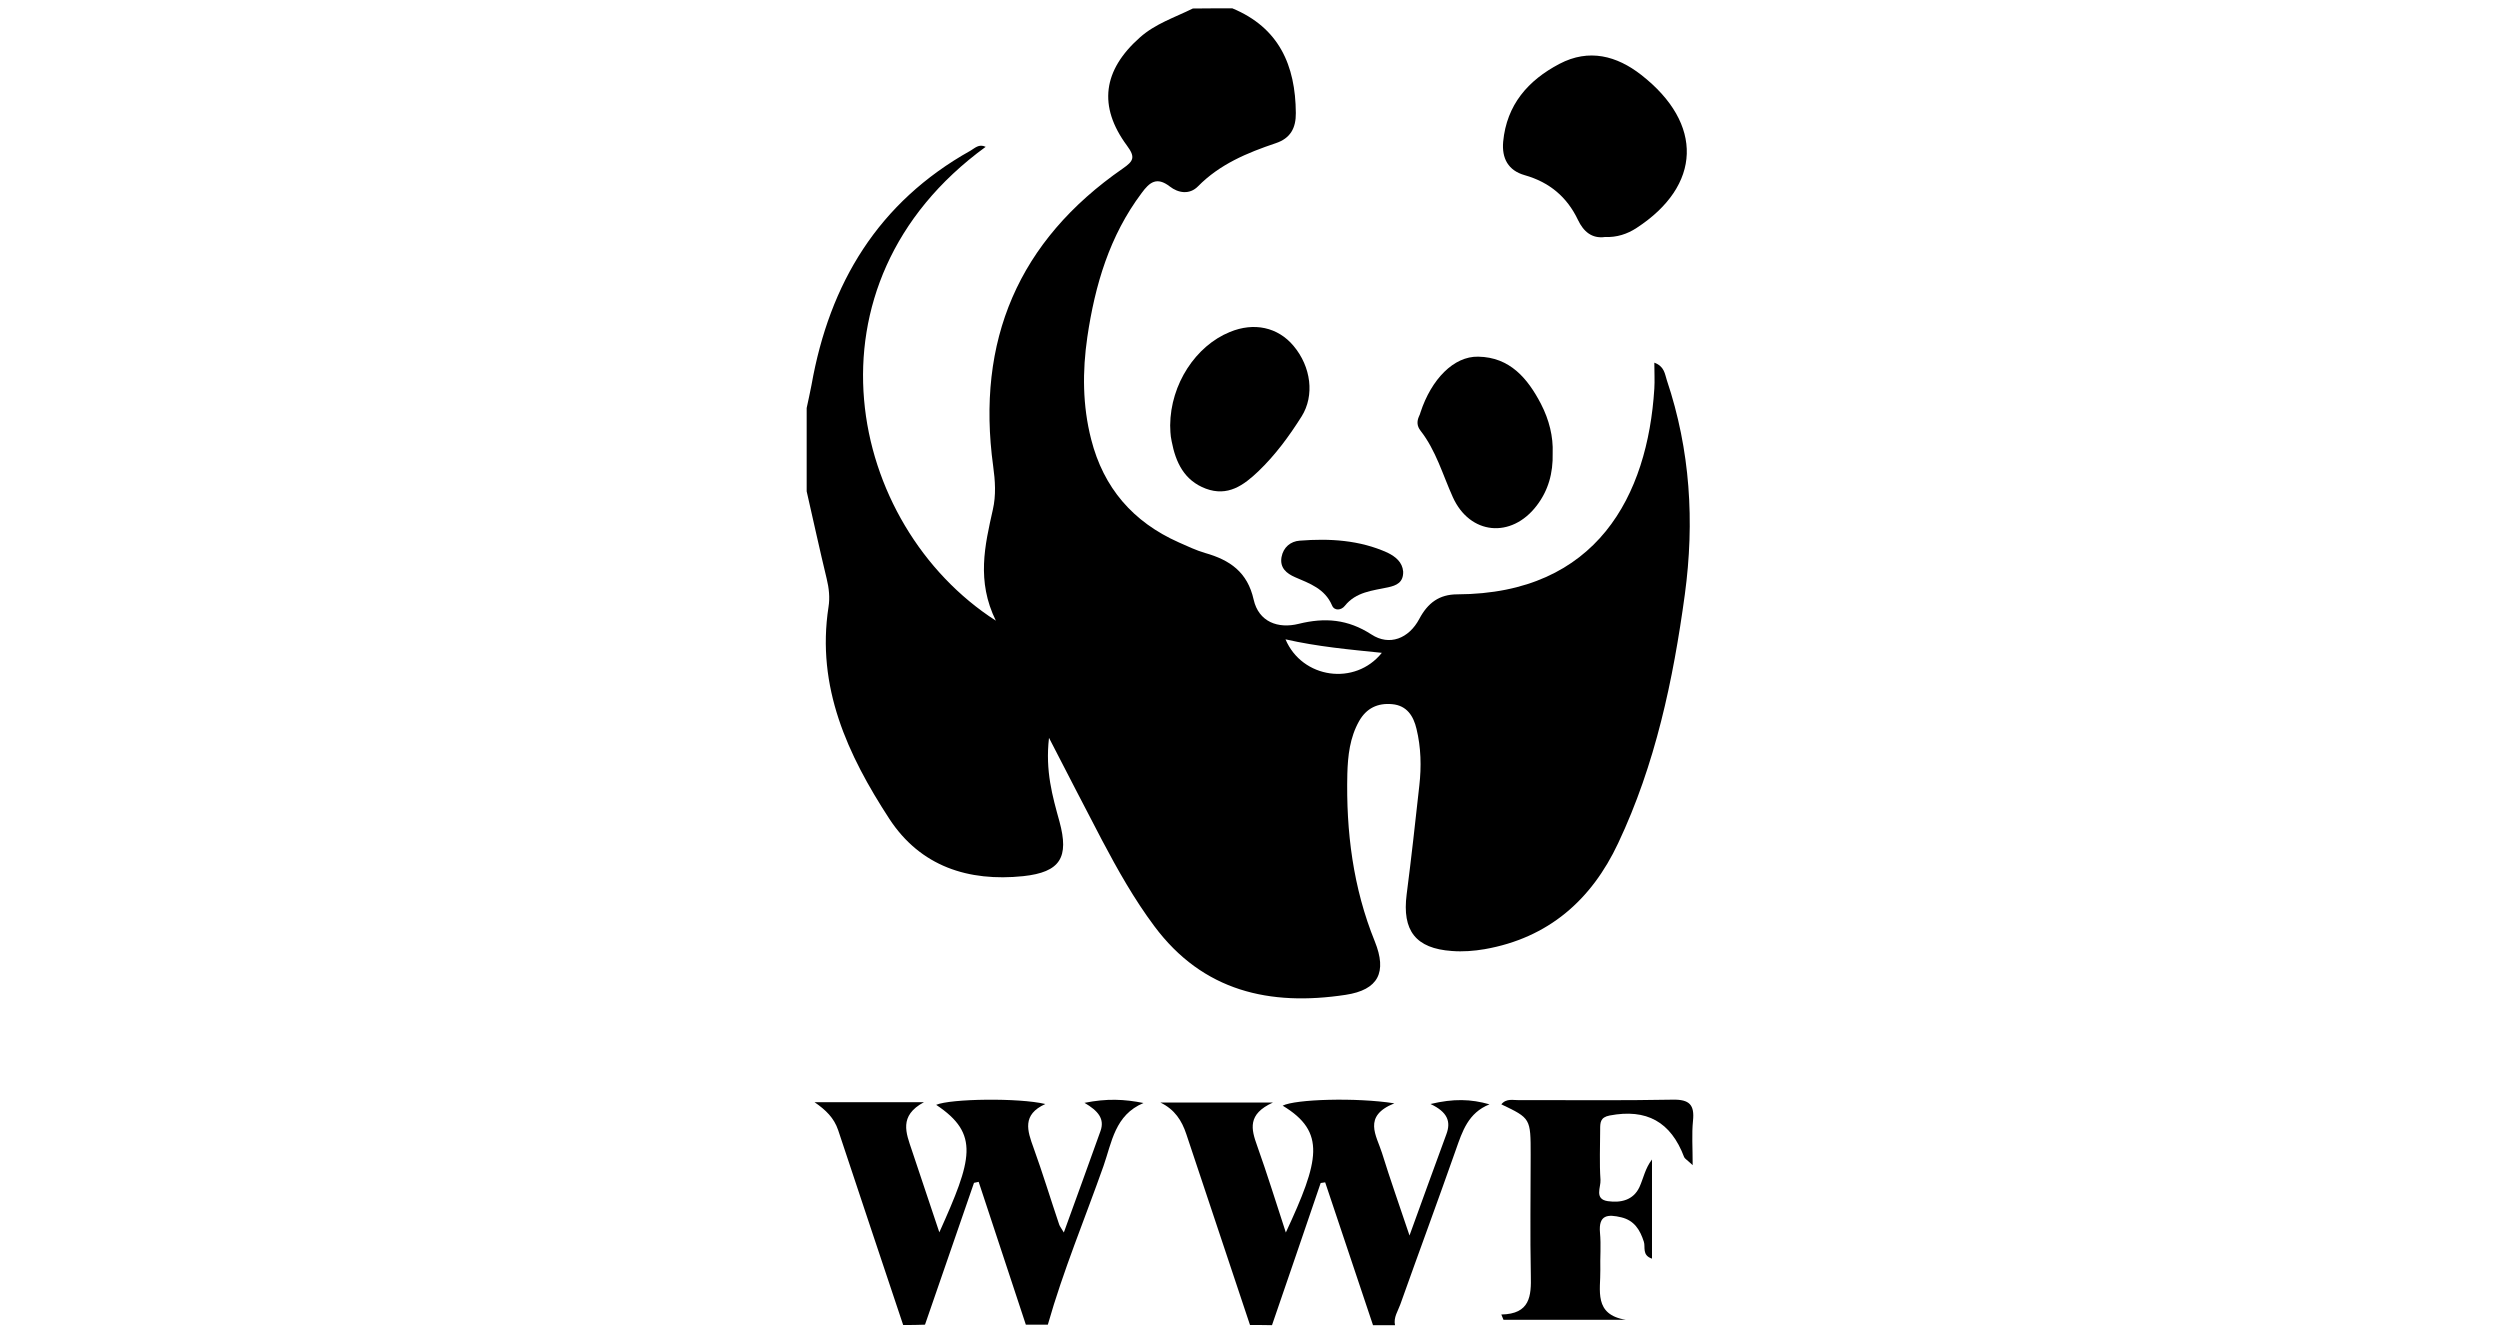 <?xml version="1.0" encoding="utf-8"?>
<!-- Generator: Adobe Illustrator 23.0.1, SVG Export Plug-In . SVG Version: 6.00 Build 0)  -->
<svg version="1.1" id="Capa_1" xmlns="http://www.w3.org/2000/svg" xmlns:xlink="http://www.w3.org/1999/xlink" x="0px" y="0px"
	 viewBox="0 0 150 80" style="enable-background:new 0 0 150 80;" xml:space="preserve">
<g>
	<path d="M73.94,0.5c2.8,1.16,3.79,3.42,3.81,6.28c0.01,0.91-0.33,1.52-1.2,1.81c-1.72,0.58-3.36,1.26-4.67,2.59
		c-0.51,0.52-1.19,0.4-1.69,0.01c-0.79-0.61-1.22-0.25-1.69,0.39c-1.93,2.57-2.8,5.53-3.26,8.64c-0.3,2.06-0.29,4.11,0.23,6.14
		c0.74,2.91,2.51,4.96,5.25,6.18c0.52,0.23,1.04,0.48,1.59,0.64c1.48,0.42,2.54,1.14,2.91,2.8c0.3,1.33,1.46,1.76,2.7,1.45
		c1.58-0.39,2.95-0.28,4.37,0.64c1.07,0.7,2.24,0.25,2.87-0.94c0.51-0.96,1.2-1.47,2.28-1.47c8.39-0.03,11.42-5.95,11.82-12.34
		c0.03-0.48,0-0.96,0-1.56c0.61,0.22,0.63,0.69,0.75,1.05c1.41,4.2,1.67,8.49,1.08,12.86c-0.7,5.14-1.77,10.2-4,14.92
		c-1.6,3.41-4.19,5.69-8.01,6.36c-0.64,0.11-1.31,0.16-1.96,0.11c-2.18-0.15-3-1.22-2.72-3.4c0.28-2.17,0.52-4.35,0.76-6.53
		c0.13-1.14,0.1-2.29-0.17-3.4c-0.18-0.76-0.57-1.4-1.46-1.48c-0.87-0.08-1.54,0.24-1.98,1.01c-0.56,0.99-0.68,2.08-0.71,3.18
		c-0.08,3.45,0.34,6.82,1.65,10.05c0.74,1.84,0.22,2.9-1.75,3.2c-4.54,0.69-8.56-0.2-11.48-4.12c-1.21-1.62-2.2-3.38-3.14-5.16
		c-1.01-1.93-2.01-3.87-3.18-6.14c-0.23,1.99,0.21,3.51,0.63,5.03c0.58,2.14,0.06,3.03-2.18,3.27c-3.28,0.34-6.16-0.58-8.03-3.44
		c-2.5-3.84-4.39-7.91-3.65-12.71c0.09-0.56,0.03-1.13-0.11-1.7c-0.42-1.74-0.8-3.49-1.2-5.24c0-1.67,0-3.34,0-5
		c0.1-0.46,0.2-0.92,0.29-1.38c1.08-6.11,4.01-10.97,9.54-14.06c0.25-0.14,0.5-0.43,0.91-0.23c-11.36,8.27-8.3,22.7,0.61,28.43
		c-1.17-2.38-0.66-4.52-0.18-6.66c0.2-0.87,0.14-1.74,0.02-2.61c-1.03-7.53,1.51-13.52,7.78-17.86c0.65-0.45,0.76-0.68,0.25-1.37
		c-1.75-2.37-1.44-4.53,0.77-6.49c0.93-0.83,2.09-1.2,3.18-1.74C72.36,0.5,73.15,0.5,73.94,0.5z M77.13,38.36
		c1,2.36,4.18,2.81,5.78,0.81C80.95,38.97,79.06,38.8,77.13,38.36z"/>
	<path d="M54.19,79.5c-1.3-3.9-2.61-7.79-3.9-11.69c-0.25-0.74-0.74-1.21-1.42-1.68c2.09,0,4.18,0,6.57,0
		c-1.53,0.82-1.07,1.86-0.73,2.88c0.54,1.61,1.08,3.23,1.65,4.93c1.97-4.38,2.44-5.9-0.19-7.65c0.86-0.37,4.96-0.43,6.55-0.05
		c-1.41,0.64-1.08,1.6-0.71,2.62c0.55,1.52,1.02,3.07,1.54,4.61c0.04,0.12,0.13,0.22,0.28,0.48c0.76-2.1,1.49-4.1,2.2-6.09
		c0.26-0.73-0.14-1.21-0.96-1.69c1.35-0.27,2.39-0.22,3.54,0.01c-1.72,0.72-1.9,2.36-2.4,3.78c-1.12,3.17-2.42,6.28-3.34,9.52
		c-0.44,0-0.88,0-1.32,0c-0.94-2.86-1.89-5.71-2.83-8.57c-0.09,0.02-0.19,0.04-0.28,0.06c-0.98,2.84-1.96,5.67-2.94,8.51
		C55.07,79.5,54.63,79.5,54.19,79.5z"/>
	<path d="M75,79.5c-1.28-3.82-2.55-7.63-3.82-11.45c-0.27-0.81-0.69-1.48-1.56-1.9c2.12,0,4.23,0,6.76,0
		c-1.55,0.7-1.31,1.6-0.95,2.6c0.6,1.68,1.13,3.4,1.72,5.2c2.01-4.32,2.43-6.03-0.19-7.61c0.75-0.39,4.42-0.5,6.7-0.14
		c-1.92,0.77-1.07,1.93-0.74,2.98c0.49,1.58,1.04,3.13,1.65,4.95c0.8-2.21,1.5-4.14,2.21-6.07c0.29-0.77,0.07-1.34-0.95-1.82
		c1.38-0.33,2.42-0.3,3.54,0.02c-1.28,0.51-1.63,1.62-2.02,2.73c-1.09,3.1-2.23,6.18-3.33,9.27c-0.14,0.4-0.42,0.78-0.32,1.25
		c-0.44,0-0.88,0-1.32,0c-0.96-2.86-1.91-5.71-2.87-8.57c-0.09,0.01-0.18,0.03-0.27,0.04c-0.97,2.84-1.94,5.69-2.92,8.53
		C75.87,79.5,75.44,79.5,75,79.5z"/>
	<path d="M96.3,14.22c-0.79,0.11-1.29-0.33-1.62-1.02c-0.66-1.39-1.72-2.27-3.2-2.69c-0.99-0.28-1.38-1.01-1.29-2.01
		c0.21-2.21,1.49-3.68,3.38-4.67c1.77-0.93,3.44-0.48,4.9,0.66c3.77,2.94,3.62,6.65-0.28,9.19C97.64,14.04,97.01,14.25,96.3,14.22z"
		/>
	<path d="M90.08,78.87c1.73-0.03,1.8-1.11,1.77-2.35c-0.05-2.41-0.01-4.82-0.01-7.23c0-2.19,0-2.19-1.76-3.03
		c0.31-0.38,0.72-0.24,1.08-0.25c3.07-0.01,6.14,0.03,9.2-0.03c1.01-0.02,1.32,0.31,1.22,1.27c-0.08,0.79-0.02,1.6-0.02,2.66
		c-0.34-0.32-0.47-0.39-0.51-0.48c-0.8-2.13-2.26-2.92-4.47-2.5c-0.57,0.11-0.57,0.43-0.57,0.84c0,1.01-0.05,2.02,0.02,3.02
		c0.03,0.44-0.39,1.16,0.44,1.28c0.77,0.11,1.53-0.05,1.9-0.85c0.24-0.53,0.34-1.12,0.75-1.65c0,1.96,0,3.93,0,5.95
		c-0.62-0.21-0.38-0.7-0.49-1.02c-0.23-0.71-0.57-1.27-1.35-1.46c-0.8-0.19-1.38-0.17-1.28,0.93c0.07,0.74,0,1.49,0.02,2.23
		c0.02,1.21-0.42,2.68,1.54,2.99c-2.45,0-4.9,0-7.35,0C90.17,79.09,90.13,78.98,90.08,78.87z"/>
	<path d="M70.21,25.52c0.02-2.48,1.54-4.77,3.58-5.6c1.45-0.6,2.88-0.29,3.82,0.83c1.06,1.26,1.27,2.98,0.49,4.23
		c-0.75,1.19-1.58,2.32-2.59,3.29c-0.89,0.85-1.84,1.54-3.16,1.05c-1.3-0.49-1.81-1.58-2.05-2.84C70.21,26.1,70.22,25.7,70.21,25.52
		z"/>
	<path d="M93.16,27.19c0.03,1.21-0.27,2.25-0.96,3.15c-1.52,1.99-4.01,1.75-5.03-0.51c-0.61-1.35-1.01-2.8-1.94-3.99
		c-0.21-0.27-0.23-0.55-0.09-0.86c0.04-0.08,0.07-0.16,0.09-0.24c0.65-1.98,1.99-3.37,3.46-3.34c1.9,0.03,2.97,1.3,3.77,2.84
		C92.95,25.19,93.2,26.2,93.16,27.19z"/>
	<path d="M84.19,34.29c0.02,0.66-0.4,0.84-0.91,0.95c-0.93,0.2-1.92,0.27-2.59,1.11c-0.21,0.27-0.63,0.32-0.77-0.03
		c-0.43-1-1.34-1.31-2.22-1.69c-0.5-0.22-0.92-0.55-0.81-1.2c0.11-0.6,0.55-0.95,1.09-0.99c1.8-0.14,3.59-0.04,5.27,0.72
		C83.74,33.4,84.14,33.73,84.19,34.29z"/>
</g>
</svg>
